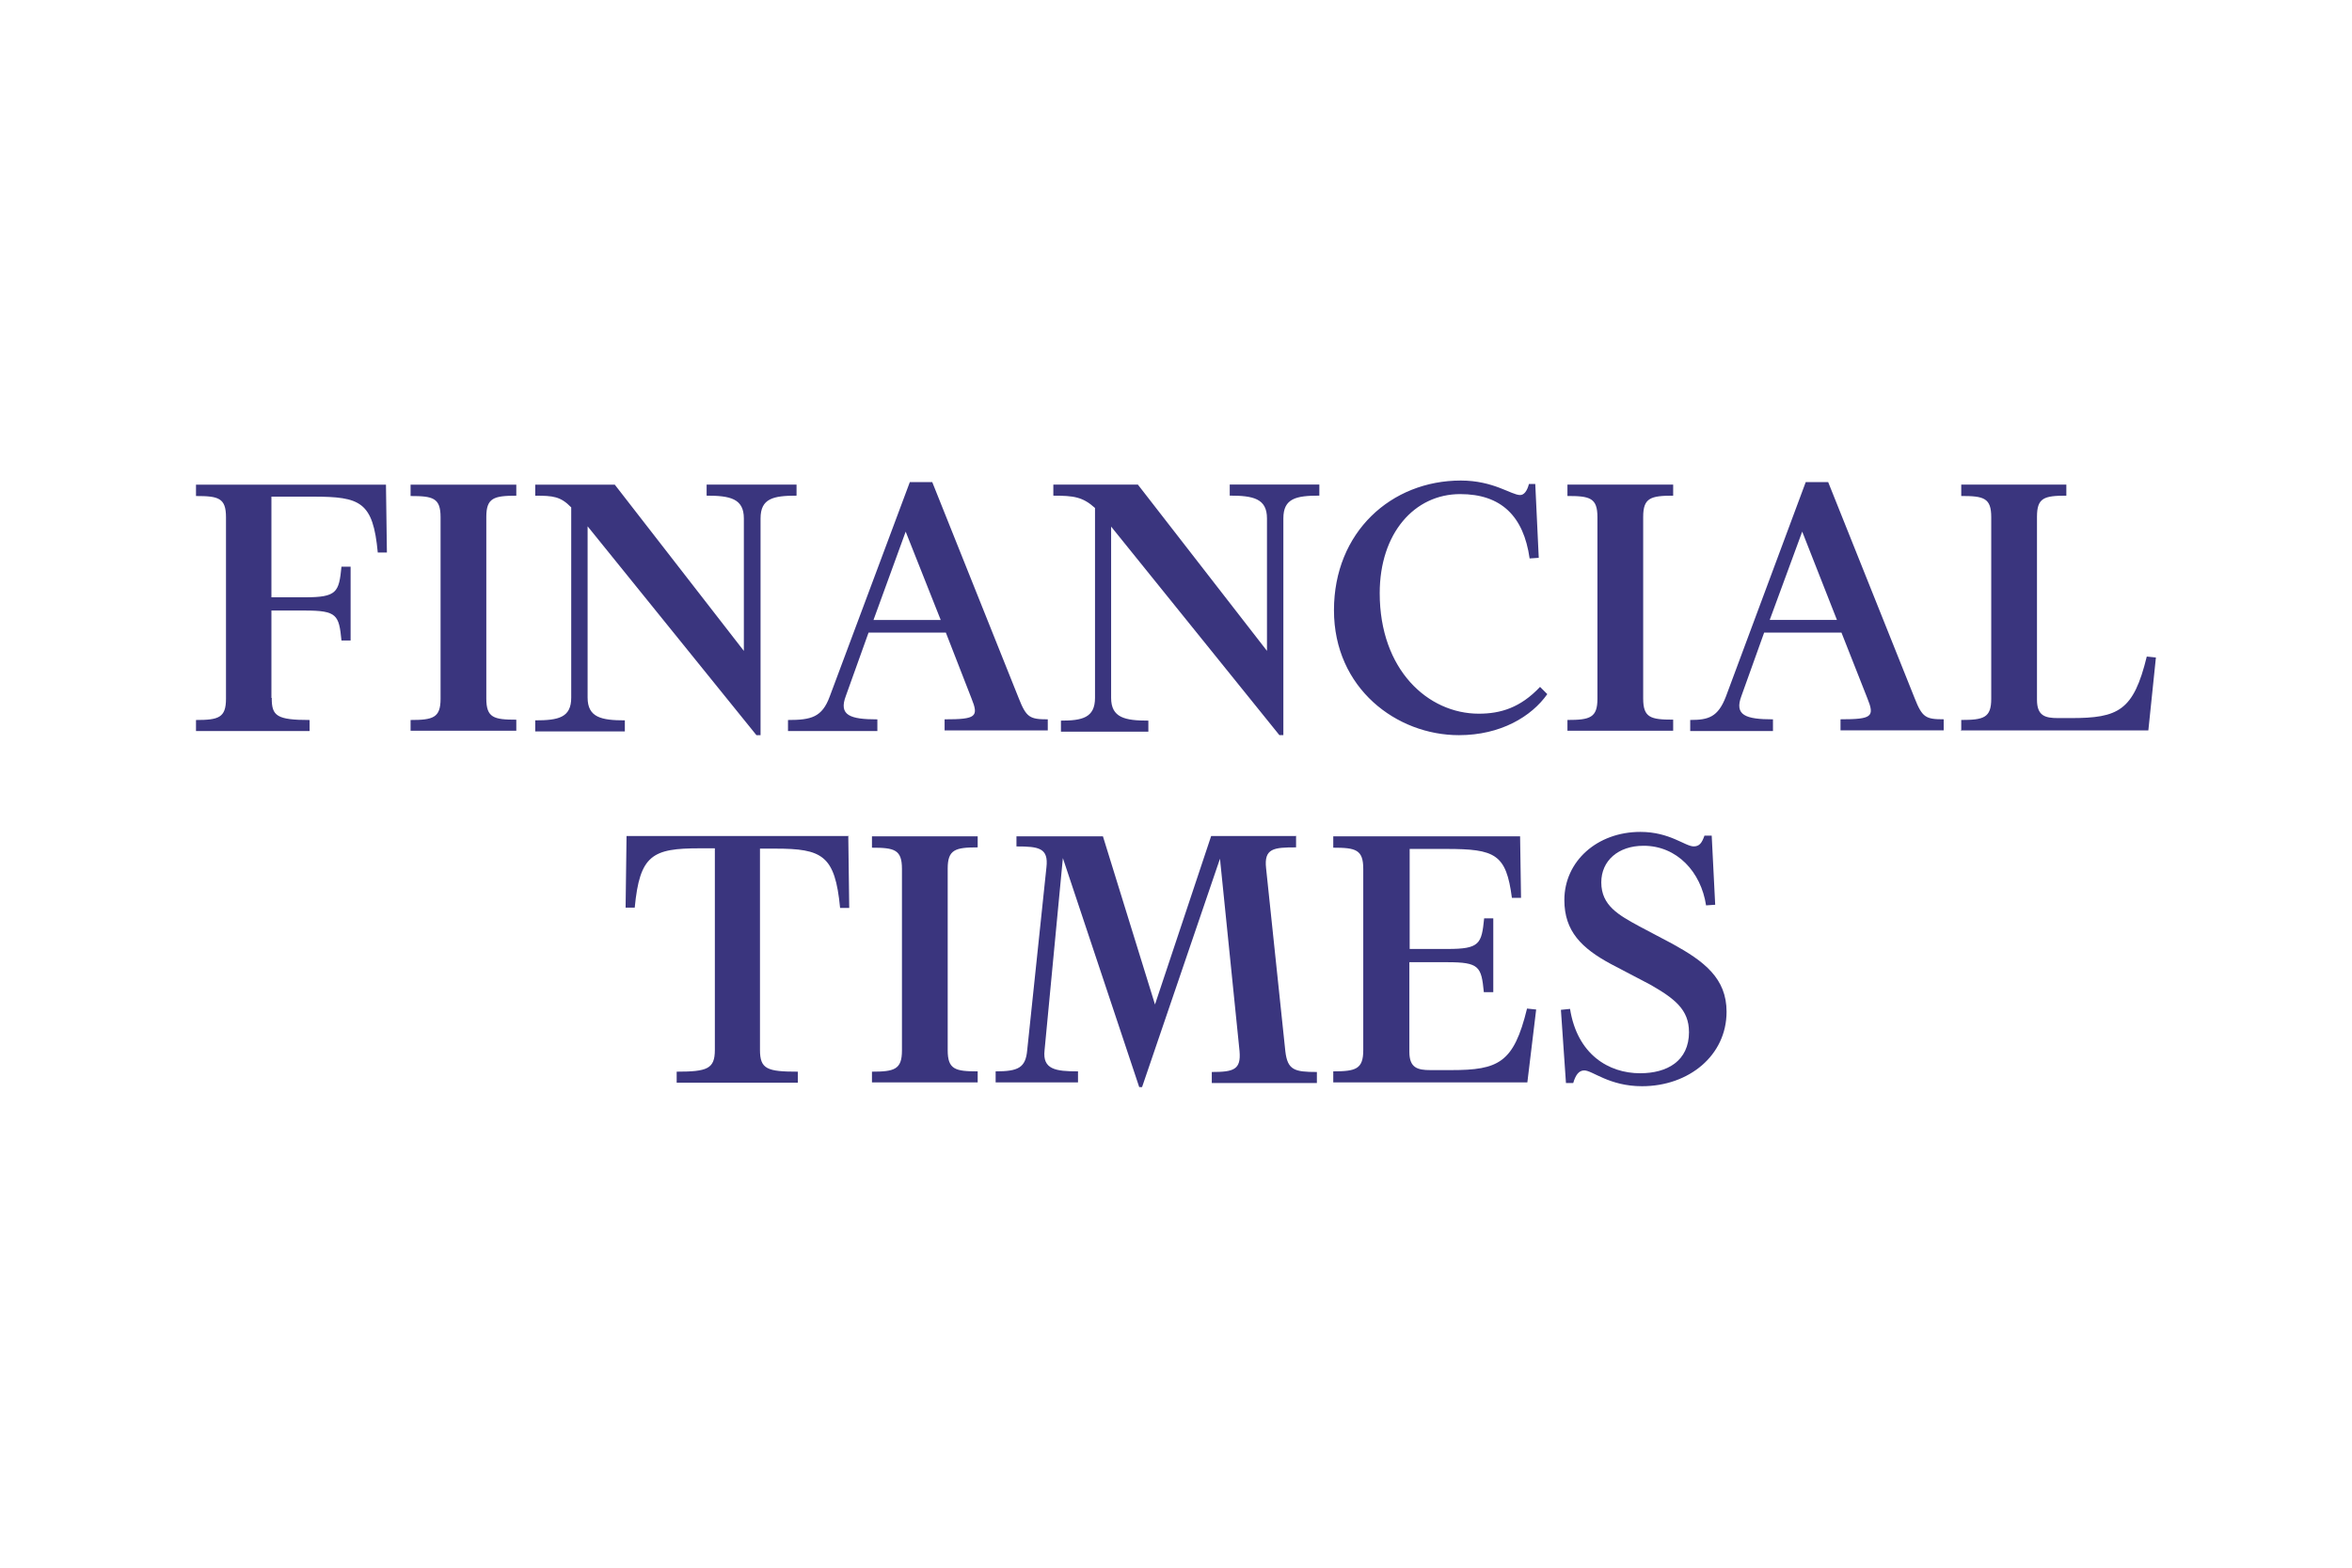 <?xml version="1.0" encoding="UTF-8"?> <svg xmlns="http://www.w3.org/2000/svg" id="Layer_1" width="600" height="400" viewBox="0 0 600 400"><defs><style>.cls-1{fill:#3a357e;}</style></defs><path class="cls-1" d="m69.32,178.16c0,4.51,1.29,5.55,9.66,5.55v2.82h-28.98v-2.82c5.72,0,7.65-.56,7.65-5.39v-46.37c0-4.91-1.93-5.39-7.65-5.39v-2.9h48.46l.24,17.31h-2.33c-1.21-12.96-4.43-14.25-16.5-14.25h-10.63v25.68h8.53c8.21,0,8.69-1.29,9.34-7.81h2.33v18.84h-2.33c-.64-6.52-1.13-7.65-9.34-7.65h-8.53v22.3h.16l-.08.08Zm35.42,8.37v-2.82c5.72,0,7.65-.56,7.65-5.39v-46.37c0-4.91-1.93-5.39-7.65-5.39v-2.9h26.97v2.82c-5.72,0-7.65.56-7.65,5.39v46.37c0,4.91,1.93,5.39,7.65,5.39v2.82h-26.97v.08Zm88.23,1.05l-43.07-53.29v43.71c0,5.07,3.54,5.8,9.5,5.8v2.82h-22.86v-2.82c5.96,0,9.18-.72,9.18-5.8v-48.54c-2.74-2.82-4.67-2.98-9.18-2.98v-2.82h20.29l32.93,42.42v-33.81c0-5.07-3.54-5.8-9.5-5.8v-2.82h22.94v2.82c-5.96,0-9.18.72-9.18,5.8v55.31h-1.05Zm30.75-1.05h-22.7v-2.82c5.96,0,8.69-.72,10.63-5.96l20.45-54.74h5.72l22.06,55.14c1.93,4.91,2.82,5.39,7.41,5.39v2.82h-26.32v-2.82c8.05,0,8.77-.64,6.84-5.39l-6.52-16.74h-19.72l-5.8,16.18c-1.85,4.91,1.05,5.96,8.05,5.96v2.98h-.16.08Zm-.89-28.34h17.15l-8.94-22.54s-8.21,22.54-8.21,22.54Zm103.61,29.46l-42.99-53.29v43.71c0,5.07,3.54,5.8,9.5,5.8v2.82h-22.3v-2.82c5.39,0,8.69-.72,8.69-5.8v-48.46c-3.14-2.82-5.39-3.14-10.63-3.14v-2.82h21.57l32.93,42.42v-33.81c0-5.07-3.54-5.8-9.5-5.8v-2.82h22.86v2.82c-5.96,0-9.18.72-9.18,5.8v55.31h-.97v.08Zm63.68-64.16h1.53l.89,18.84-2.33.16c-1.53-10.79-7.25-16.42-17.71-16.42-11.67,0-20.53,9.98-20.53,25.28,0,19.56,12.32,30.75,25.28,30.75,5.55,0,10.63-1.53,15.62-6.84l1.85,1.85c-4.03,5.72-11.91,10.47-22.54,10.47-15.86,0-31.88-11.91-31.88-31.88s14.65-33.09,32.36-33.09c8.37,0,12.88,3.7,15.13,3.7.97,0,1.77-.97,2.25-2.82h.08Zm9.74,63.03v-2.82c5.72,0,7.65-.56,7.65-5.39v-46.37c0-4.91-1.93-5.39-7.65-5.39v-2.9h26.97v2.82c-5.72,0-7.65.56-7.65,5.39v46.37c0,4.91,1.93,5.39,7.65,5.39v2.82h-26.97v.08Zm52.49,0h-21.17v-2.82c4.67,0,7.08-.72,9.1-5.96l20.37-54.74h5.72l22.06,55.14c1.93,4.91,2.82,5.39,7.41,5.39v2.82h-26.32v-2.82c8.05,0,8.77-.64,6.84-5.39l-6.6-16.74h-19.72l-5.8,16.18c-1.85,4.91,1.05,5.96,8.05,5.96v2.98h.08Zm-.89-28.34h17.15l-8.86-22.54s-8.29,22.54-8.29,22.54Zm48.86,28.34v-2.82c5.72,0,7.65-.56,7.65-5.39v-46.37c0-4.91-1.93-5.39-7.65-5.39v-2.9h26.81v2.82c-5.72,0-7.49.56-7.49,5.39v46.69c0,4.11,2.09,4.67,5.39,4.67h3.22c12.16,0,16.02-1.85,19.4-15.7l2.33.24-1.93,18.6h-47.9l.16.16Z"></path><path class="cls-1" d="m216.4,213.39l.24,18.27h-2.33c-1.29-13.44-4.51-15.13-16.58-15.13h-3.86v51.36c0,4.91,1.85,5.55,9.66,5.55v2.82h-30.91v-2.82c7.81,0,9.74-.72,9.74-5.55v-51.44h-3.86c-12.08,0-15.3,1.69-16.58,15.13h-2.33l.24-18.27h56.83l-.24.08Z"></path><path class="cls-1" d="m222.44,276.26v-2.82c5.72,0,7.65-.56,7.65-5.39v-46.37c0-4.91-1.93-5.39-7.65-5.39v-2.9h26.97v2.82c-5.72,0-7.65.56-7.65,5.39v46.37c0,4.91,1.93,5.39,7.65,5.39v2.82h-26.97v.08Z"></path><path class="cls-1" d="m330.63,213.39v2.82c-5.72,0-8.21.24-7.65,5.31l4.91,46.69c.56,4.83,2.33,5.31,8.05,5.31v2.82h-26.81v-2.82c5.55,0,7.49-.56,7.08-5.31l-4.99-49.11-19.88,58.28h-.72l-19.48-58.44-4.67,49.03c-.56,4.91,2.82,5.39,8.53,5.39v2.82h-21.01v-2.82c5.72,0,7.65-.89,8.05-5.39l4.91-46.69c.56-4.91-1.93-5.31-7.65-5.31v-2.58h22.06l13.28,42.91,14.33-42.99h21.82l-.16.08Z"></path><path class="cls-1" d="m380.86,253.16h-2.33c-.64-6.52-1.13-7.65-9.34-7.65h-9.66v22.86c0,4.11,2.09,4.67,5.39,4.67h5.23c12.16,0,16.02-1.85,19.4-15.7l2.33.24-2.25,18.6h-49.51v-2.82c5.72,0,7.65-.56,7.65-5.39v-46.29c0-4.91-1.93-5.39-7.65-5.39v-2.9h47.66l.24,15.7h-2.33c-1.45-11.19-4.27-12.48-16.74-12.48h-9.34v25.52h9.66c8.21,0,8.69-1.29,9.34-7.81h2.33v18.84h-.08Z"></path><path class="cls-1" d="m430.86,263.3c0-5.72-3.7-8.53-9.9-12.08l-9.98-5.23c-7.49-4.03-11.91-8.37-11.91-16.34,0-9.9,8.37-17.39,19.4-17.39,7.49,0,11.43,3.7,13.6,3.7,1.45,0,2.09-.89,2.74-2.74h1.85l.89,17.63-2.33.16c-1.29-8.53-7.41-15.21-15.94-15.21-6.52,0-10.79,3.86-10.79,9.34,0,5.96,4.51,8.37,9.66,11.19l8.53,4.51c8.05,4.43,13.77,8.77,13.77,17.31,0,11.19-9.66,19-21.57,19-8.37,0-12.64-4.03-14.73-4.03-1.45,0-2.25,1.29-2.82,3.22h-1.85l-1.29-18.68,2.33-.24c1.85,11.67,9.9,16.42,17.87,16.42,6.84,0,12.48-3.06,12.48-10.55h0Z"></path></svg> 